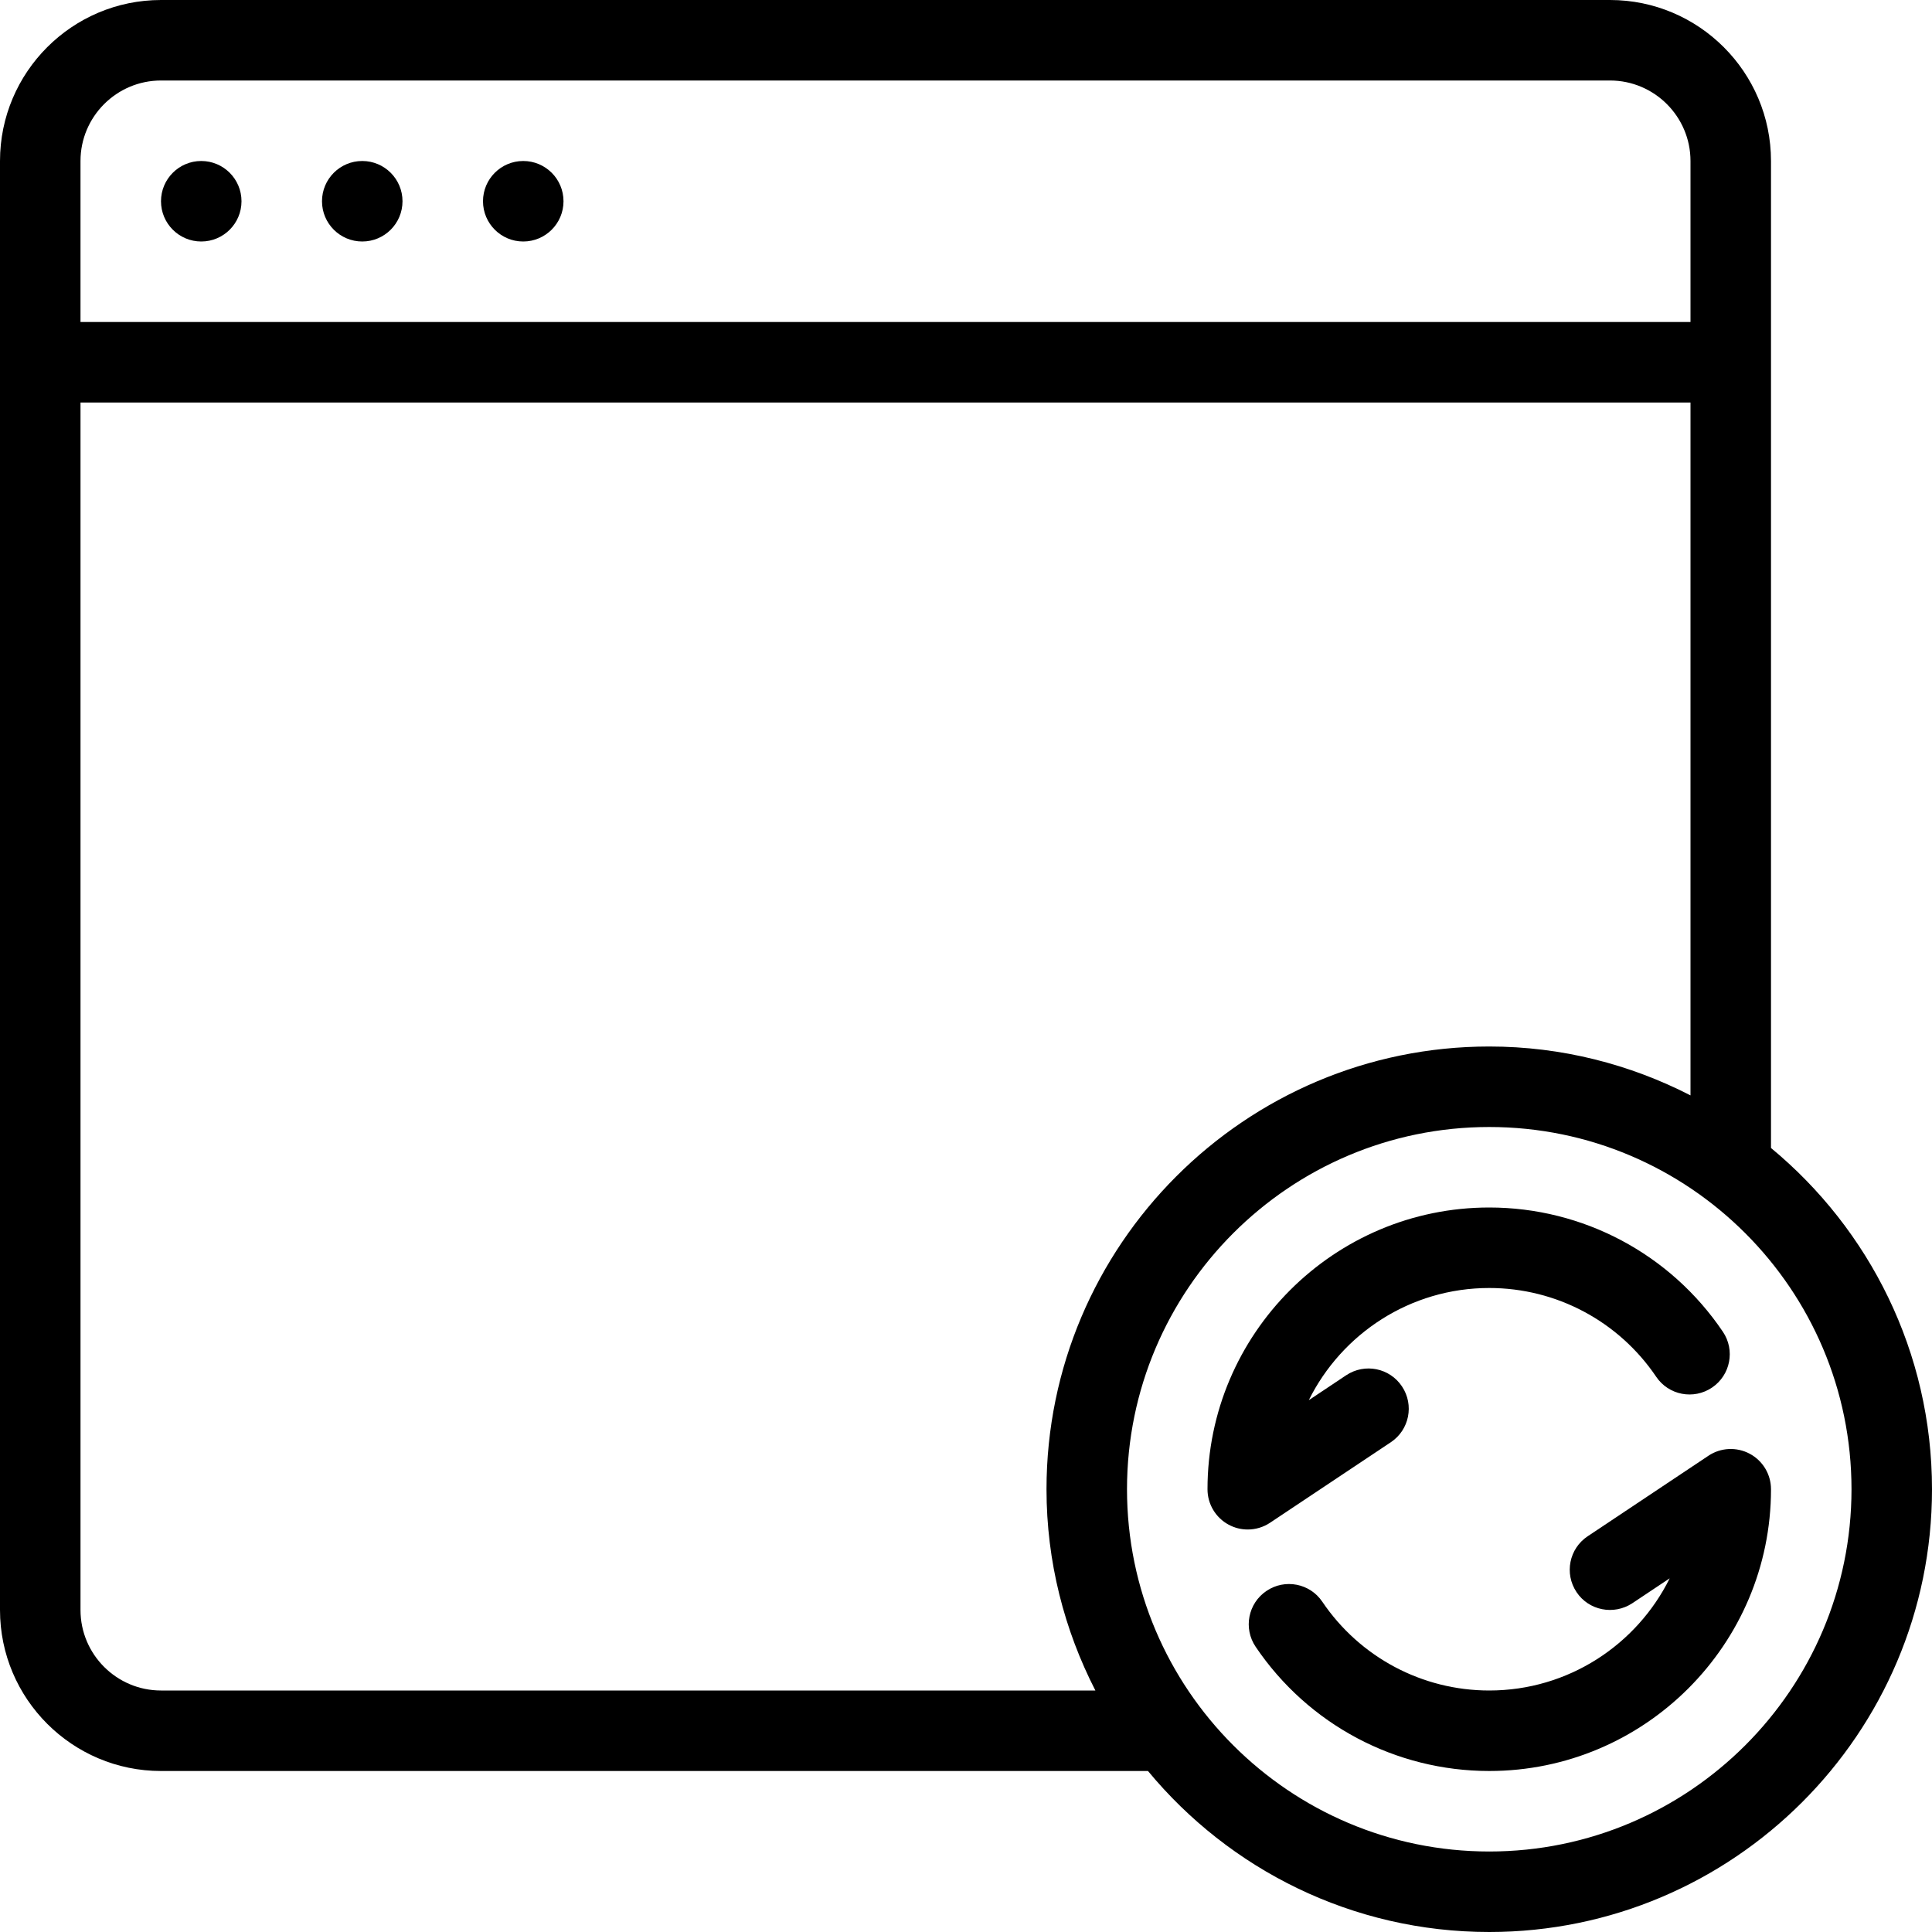 <?xml version="1.0" encoding="iso-8859-1"?>
<!-- Generator: Adobe Illustrator 19.0.0, SVG Export Plug-In . SVG Version: 6.00 Build 0)  -->
<svg version="1.1" id="Capa_1" xmlns="http://www.w3.org/2000/svg" xmlns:xlink="http://www.w3.org/1999/xlink" x="0px" y="0px"
	 viewBox="0 0 512 512" style="enable-background:new 0 0 512 512;" xml:space="preserve">
<g>
	<g>
		<g>
			<circle cx="53.333" cy="53.333" r="10.667"/>
			<circle cx="96" cy="53.333" r="10.667"/>
			<circle cx="138.667" cy="53.333" r="10.667"/>
			<path d="M469.333,304.228V42.667C469.333,19.135,450.198,0,426.667,0h-384C19.135,0,0,19.135,0,42.667v384
				c0,23.531,19.135,42.667,42.667,42.667h261.561C325.767,495.376,358.31,512,394.667,512C459.365,512,512,459.365,512,394.667
				C512,358.31,495.376,325.767,469.333,304.228z M21.333,42.667c0-11.76,9.573-21.333,21.333-21.333h384
				c11.76,0,21.333,9.573,21.333,21.333v42.667H21.333V42.667z M42.667,448c-11.76,0-21.333-9.573-21.333-21.333v-320H448v183.62
				c-16.023-8.22-34.121-12.953-53.333-12.953c-64.698,0-117.333,52.635-117.333,117.333c0,19.212,4.733,37.31,12.953,53.333H42.667
				z M394.667,490.667c-52.938,0-96-43.063-96-96s43.063-96,96-96s96,43.063,96,96S447.604,490.667,394.667,490.667z"/>
			<path d="M368.583,382.208c4.906-3.271,6.229-9.885,2.958-14.792c-3.281-4.917-9.875-6.229-14.792-2.958l-9.906,6.604
				c8.729-17.604,26.885-29.729,47.823-29.729c17.75,0,34.281,8.792,44.24,23.521c3.281,4.885,9.927,6.167,14.802,2.865
				c4.885-3.292,6.167-9.927,2.865-14.802C442.656,332.302,419.51,320,394.667,320C353.5,320,320,353.5,320,394.667
				c0,3.938,2.167,7.552,5.635,9.406c1.573,0.844,3.302,1.26,5.031,1.26c2.073,0,4.135-0.604,5.917-1.792L368.583,382.208z"/>
			<path d="M463.698,385.26c-3.469-1.854-7.688-1.656-10.948,0.531l-32,21.333c-4.906,3.271-6.229,9.885-2.958,14.792
				c3.25,4.896,9.875,6.198,14.792,2.958l9.906-6.604C433.76,435.875,415.604,448,394.667,448c-17.75,0-34.281-8.792-44.24-23.521
				c-3.281-4.885-9.927-6.167-14.802-2.865c-4.885,3.292-6.167,9.927-2.865,14.802c13.917,20.615,37.063,32.917,61.906,32.917
				c41.167,0,74.667-33.5,74.667-74.667C469.333,390.729,467.167,387.115,463.698,385.26z"/>
		</g>
	</g>
</g>
<g>
</g>
<g>
</g>
<g>
</g>
<g>
</g>
<g>
</g>
<g>
</g>
<g>
</g>
<g>
</g>
<g>
</g>
<g>
</g>
<g>
</g>
<g>
</g>
<g>
</g>
<g>
</g>
<g>
</g>
</svg>

